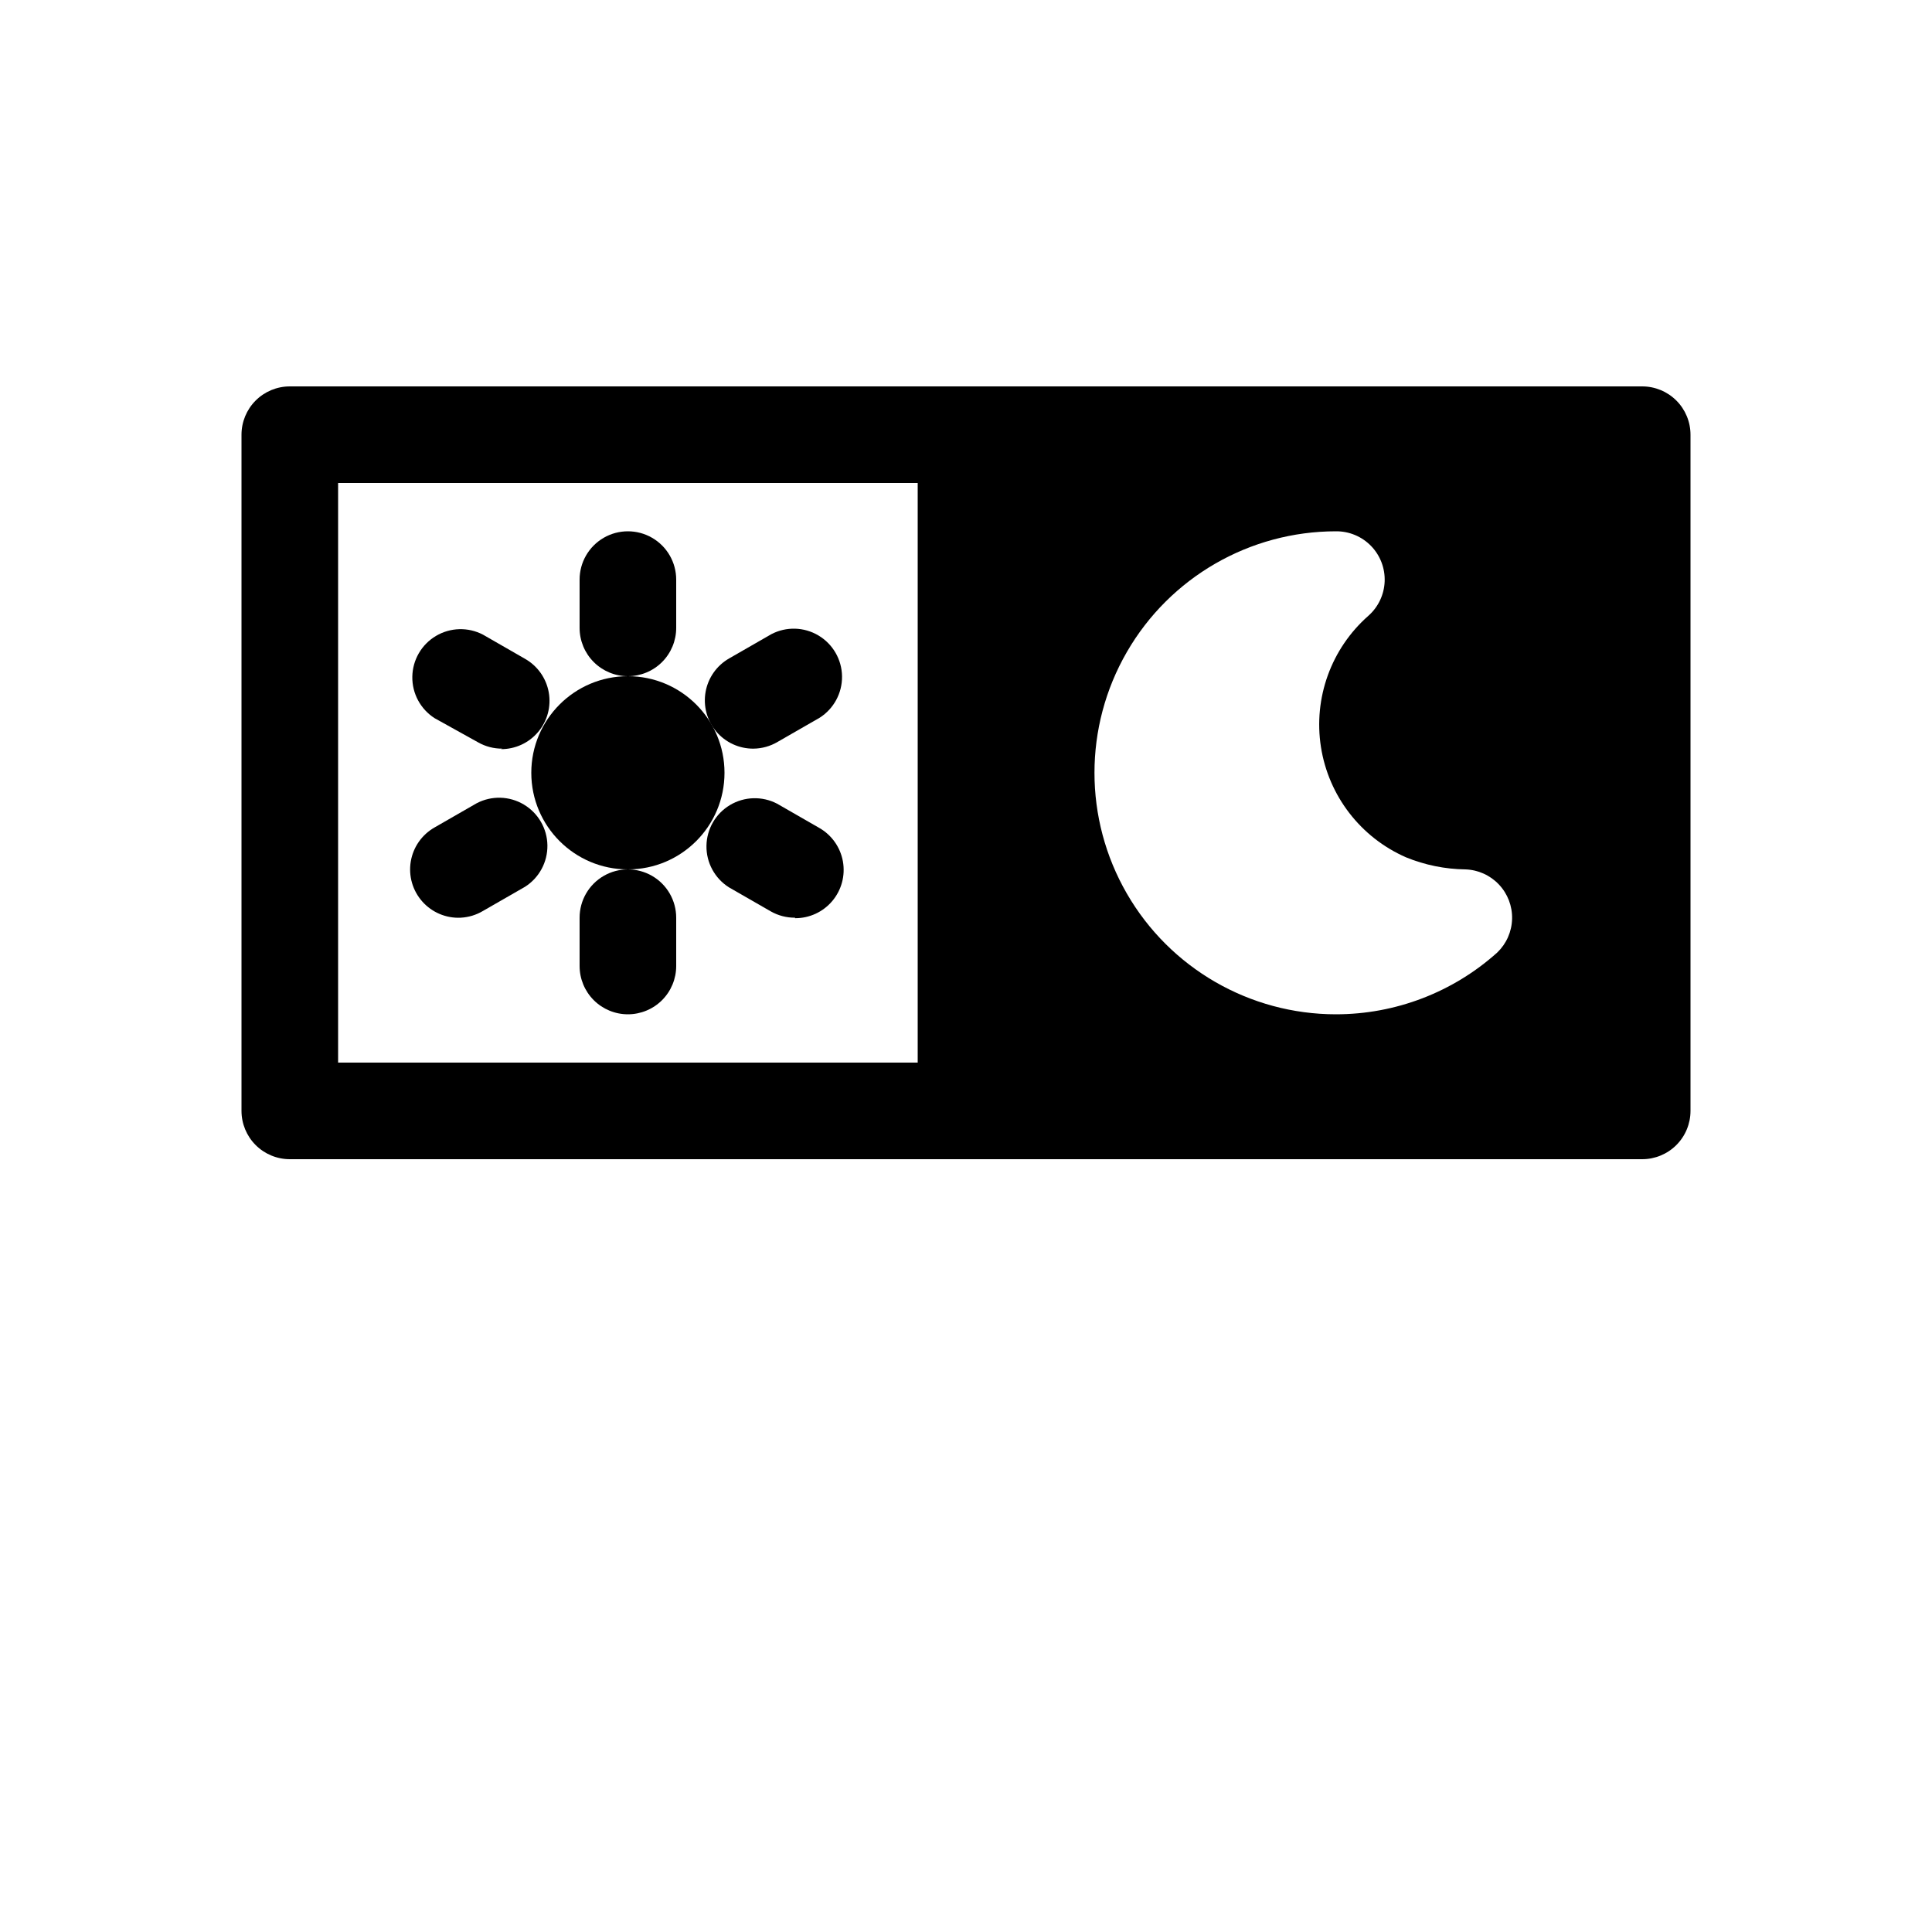 <?xml version="1.0" encoding="UTF-8"?>
<svg width="700pt" height="700pt" version="1.1" viewBox="0 0 700 700" xmlns="http://www.w3.org/2000/svg">
 <g>
  <path d="m262.5 280c0 19.328-15.672 35-35 35s-35-15.672-35-35 15.672-35 35-35 35 15.672 35 35"/>
  <path d="m227.5 245c-4.641 0-9.094-1.844-12.375-5.125s-5.125-7.734-5.125-12.375v-17.5c0-6.254 3.336-12.031 8.75-15.156s12.086-3.125 17.5 0 8.75 8.902 8.75 15.156v17.5c0 4.641-1.844 9.094-5.125 12.375s-7.734 5.125-12.375 5.125z"/>
  <path d="m182 271.25c-3.066 0.02-6.082-0.762-8.75-2.273l-15.75-8.75c-5.129-3.262-8.199-8.949-8.109-15.023 0.09-6.078 3.324-11.672 8.543-14.781 5.223-3.109 11.684-3.289 17.066-0.473l15.227 8.75c4.527 2.566 7.676 7.012 8.594 12.137 0.922 5.121-0.488 10.387-3.84 14.363-3.352 3.981-8.301 6.262-13.504 6.227z"/>
  <path d="m166.95 332.5c-5.289 0.262-10.41-1.887-13.93-5.844-3.519-3.953-5.062-9.289-4.191-14.512 0.871-5.223 4.059-9.77 8.672-12.371l15.227-8.75c5.383-2.816 11.844-2.637 17.062 0.473 5.223 3.109 8.457 8.703 8.547 14.781 0.086 6.074-2.984 11.762-8.109 15.023l-15.227 8.75c-2.445 1.457-5.207 2.301-8.051 2.449z"/>
  <path d="m227.5 367.5c-4.641 0-9.094-1.844-12.375-5.125s-5.125-7.734-5.125-12.375v-17.5c0-6.254 3.336-12.031 8.75-15.156s12.086-3.125 17.5 0 8.75 8.902 8.75 15.156v17.5c0 4.641-1.844 9.094-5.125 12.375s-7.734 5.125-12.375 5.125z"/>
  <path d="m288.05 332.5c-3.066 0.02-6.082-0.762-8.75-2.273l-15.227-8.75c-5.129-3.262-8.199-8.949-8.109-15.023 0.09-6.078 3.324-11.672 8.543-14.781 5.223-3.109 11.684-3.289 17.066-0.473l15.227 8.75c4.527 2.566 7.676 7.012 8.598 12.137 0.918 5.121-0.488 10.387-3.844 14.363-3.352 3.981-8.301 6.262-13.504 6.227z"/>
  <path d="m273 271.25c-5.203 0.035-10.152-2.246-13.508-6.223-3.352-3.981-4.758-9.246-3.84-14.367 0.918-5.121 4.07-9.57 8.598-12.137l15.227-8.75c5.383-2.816 11.844-2.637 17.062 0.473 5.223 3.109 8.457 8.703 8.547 14.781 0.086 6.074-2.984 11.762-8.109 15.023l-15.227 8.75c-2.648 1.57-5.668 2.418-8.75 2.449z"/>
  <path d="m595 140h-490c-4.641 0-9.094 1.844-12.375 5.125s-5.125 7.734-5.125 12.375v245c0 4.641 1.844 9.094 5.125 12.375s7.734 5.125 12.375 5.125h490c4.641 0 9.094-1.844 12.375-5.125s5.125-7.734 5.125-12.375v-245c0-4.641-1.844-9.094-5.125-12.375s-7.734-5.125-12.375-5.125zm-262.5 245h-210v-210h210zm210-39.898c-16.055 14.418-36.871 22.395-58.449 22.398-31.262 0-60.148-16.676-75.777-43.75-15.633-27.074-15.633-60.426 0-87.5 15.629-27.074 44.516-43.75 75.777-43.75 4.785-0.043 9.379 1.879 12.711 5.312 3.332 3.438 5.113 8.086 4.926 12.867s-2.324 9.281-5.914 12.445c-13.465 11.855-19.941 29.77-17.176 47.496 2.766 17.727 14.391 32.812 30.828 40.004 6.836 2.797 14.137 4.281 21.523 4.375 4.609 0.152 8.973 2.121 12.141 5.477 3.168 3.352 4.883 7.82 4.769 12.434-0.109 4.609-2.035 8.992-5.359 12.191z"/>
 </g>
</svg>
